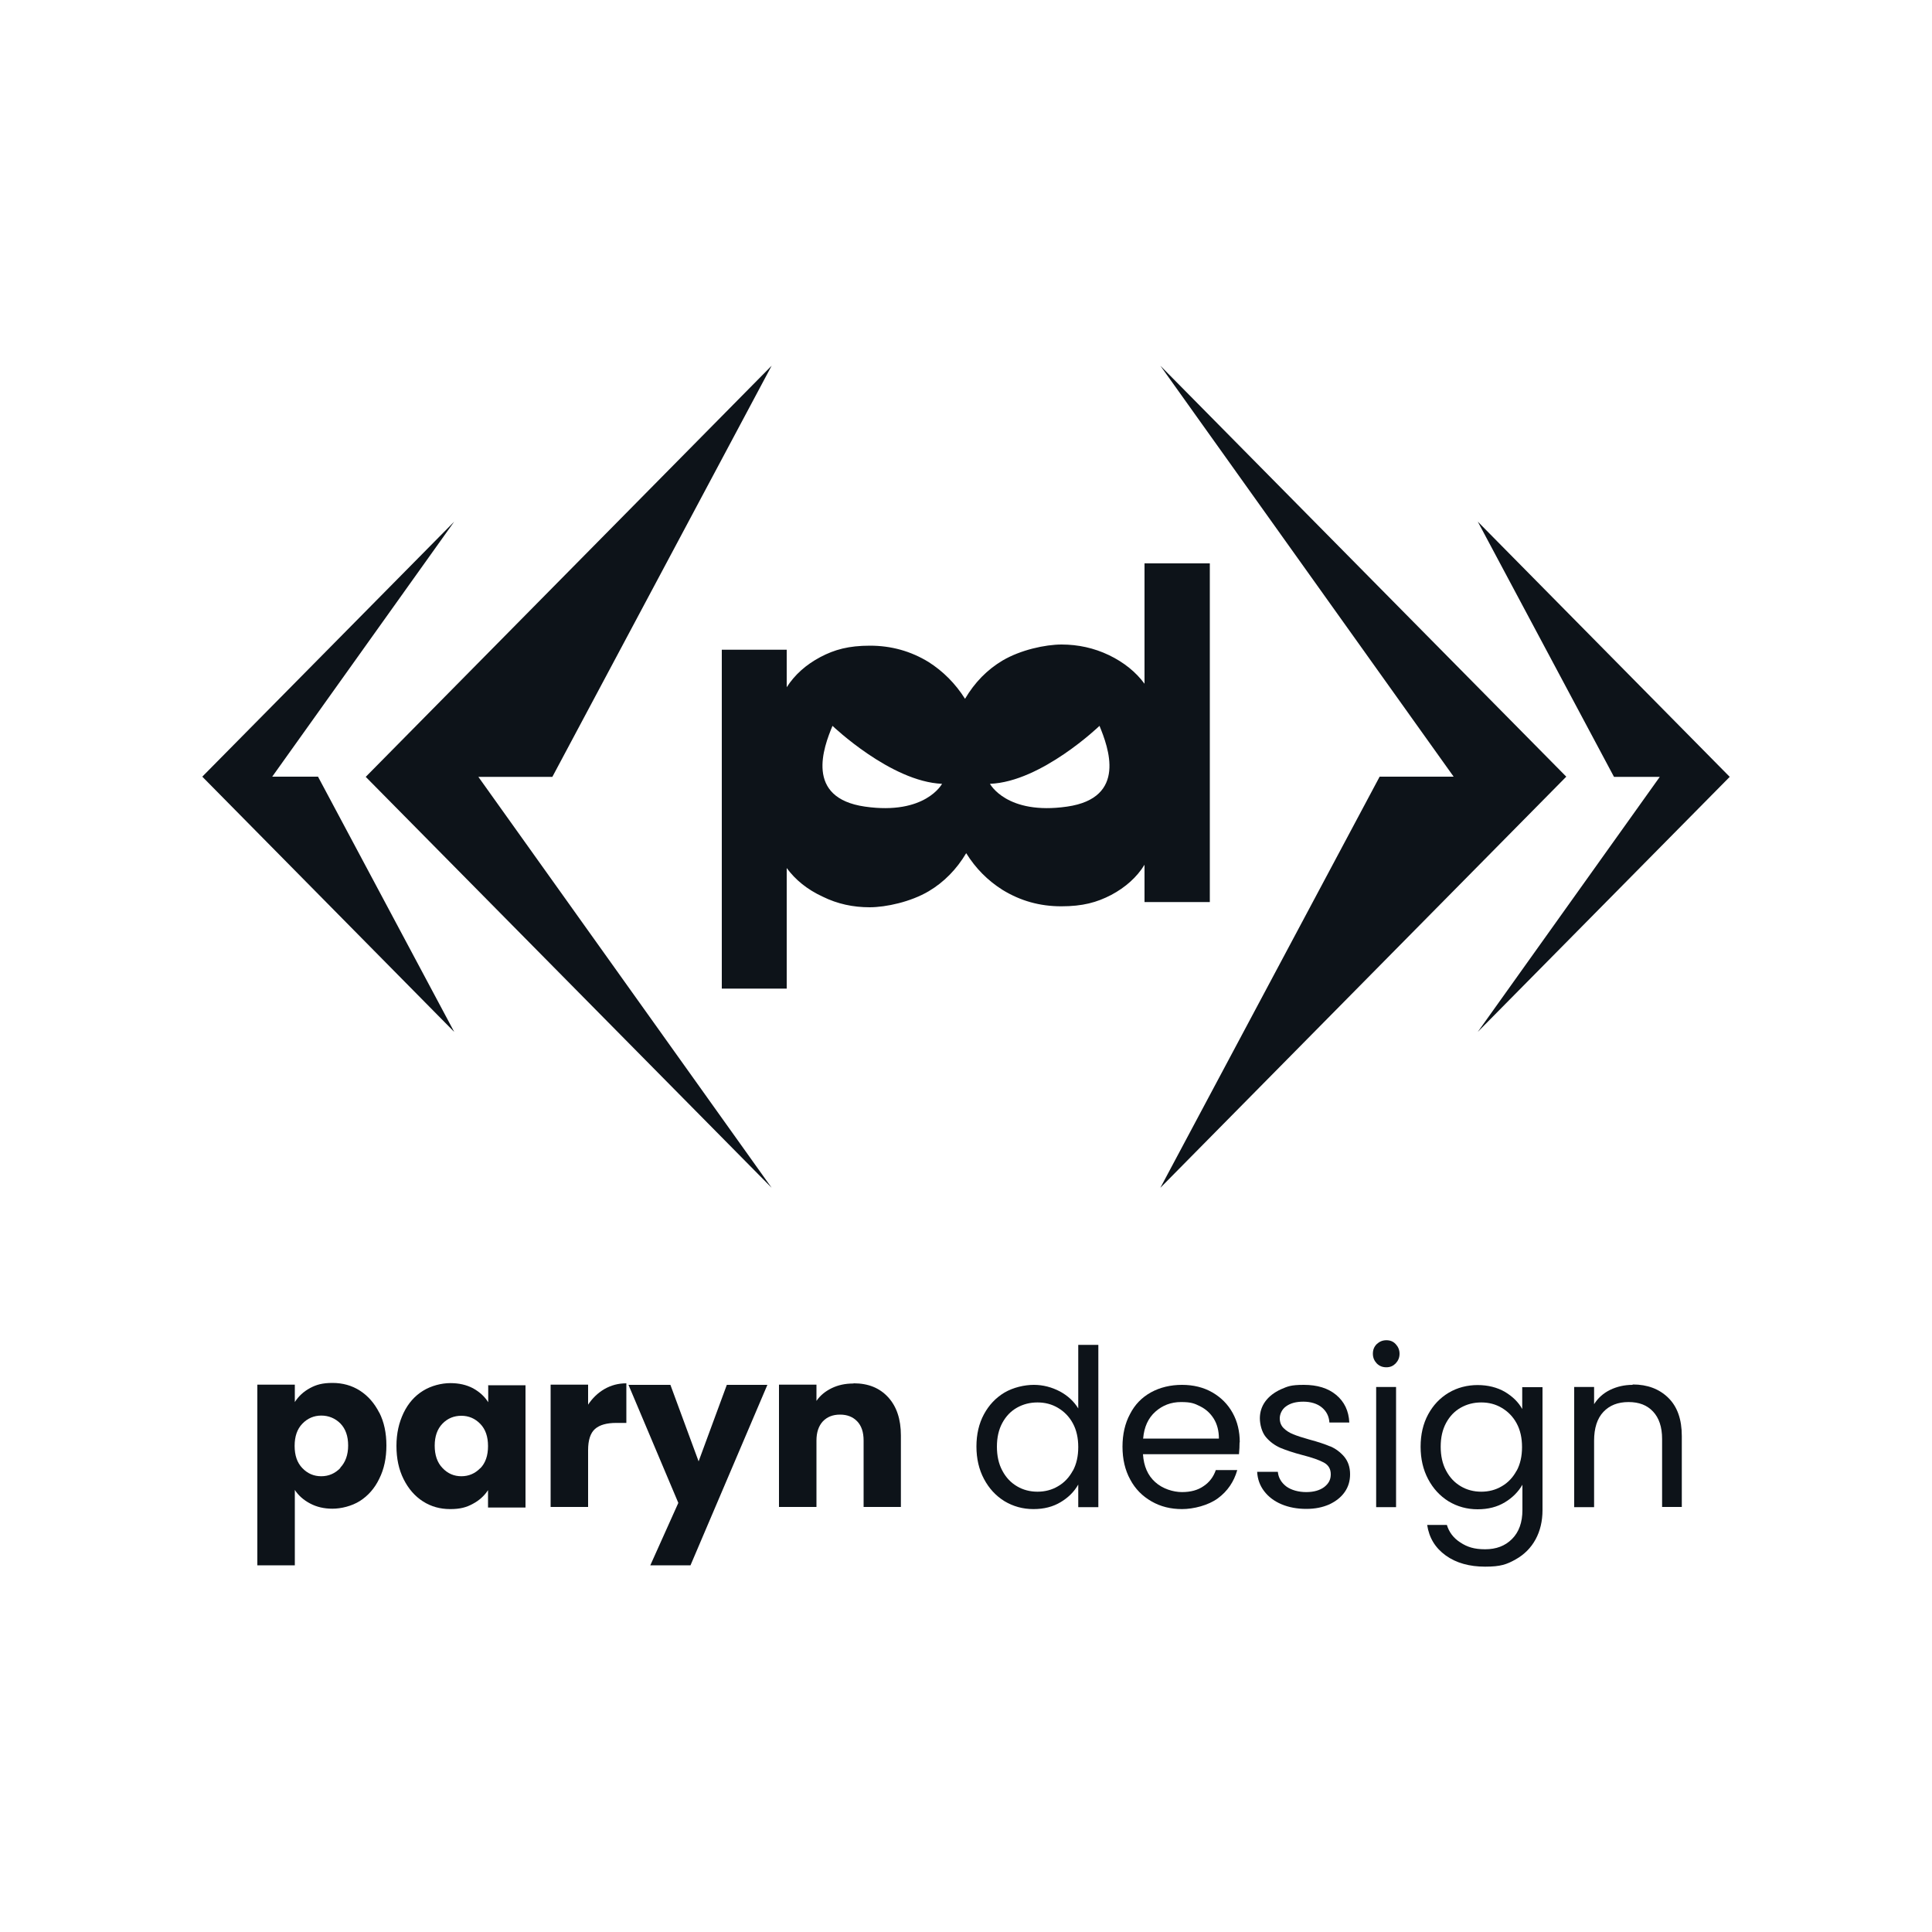 <?xml version="1.0" encoding="UTF-8"?>
<svg xmlns="http://www.w3.org/2000/svg" version="1.1" viewBox="0 0 1000 1000">
  <defs>
    <style>
      .cls-1, .cls-2 {
        display: none;
      }

      .cls-3, .cls-2 {
        fill: #ef1224;
      }

      .cls-4 {
        fill: #0d1319;
      }
    </style>
  </defs>
  <!-- Generator: Adobe Illustrator 28.6.0, SVG Export Plug-In . SVG Version: 1.2.0 Build 709)  -->
  <g>
    <g id="Vrstva_1">
      <path class="cls-2" d="M100.8,234.9v575.6h767.5V234.9H100.8ZM312.6,488.4l-147.8,182.7v-302.5l147.8,119.8ZM180.2,298.8h608.7l-304.4,246.7-304.4-246.7ZM362.2,528.7l122.3,99.1,122.5-99.3,179.5,218H185.9l176.3-217.9ZM656.7,488.3l147.6-119.6v299l-147.6-179.3Z"/>
      <path class="cls-2" d="M677.7,779.1l-85-164c-.2,0-47.7,23.4-49.8,24.4-54.1,26.2-164.1-188.8-111.3-217.1l50.3-24.8-84.3-164.6-50.8,25.1c-173.9,90.7,102.2,627.2,280,546,2.9-1.3,50.7-24.8,50.9-24.9Z"/>
      <g class="cls-1">
        <path class="cls-3" d="M484.6,459.1c-34.9,0-63.6,28.7-63.6,63.6s28.7,63.5,63.6,63.5,63.5-28.3,63.5-63.5-28.2-63.6-63.5-63.6Z"/>
        <path class="cls-3" d="M561.7,367.9c-20.3-.9-26.4-1.4-77.2-1.4s-56.9.4-76.8,1.4c-51.6,2.2-75.9,26.4-78.1,78-.9,19.9-1.3,26.1-1.3,76.8s.4,56.9,1.3,76.7c2.2,51.2,26,75.9,78.1,78.1,19.9,1.3,26,1.3,76.8,1.3s56.9,0,77.2-1.3c51.6-2.2,75.5-26.5,78.1-78.1.9-19.8.9-26,.9-76.7s0-56.9-.9-76.8c-2.6-51.6-26.5-75.9-78.1-78ZM484.6,620.6c-53.9,0-98-44.1-98-97.9s44.1-98,98-98,97.9,44.1,97.9,98-43.7,97.9-97.9,97.9ZM586.5,443.7c-12.8,0-22.9-10.1-22.9-22.5s10.1-23,22.9-23,22.4,10.1,22.4,23-10.1,22.5-22.4,22.5Z"/>
        <path class="cls-3" d="M656.9,233h-344.7c-64.8,0-117.3,52.5-117.3,117.3v344.7c0,64.8,52.5,117.3,117.3,117.3h344.7c64.8,0,117.3-52.5,117.3-117.3v-344.7c0-64.8-52.5-117.3-117.3-117.3ZM673.8,601.2c-3,69.2-41.5,107.6-110.7,110.7-20.3.9-26.9,1.4-78.5,1.4s-58.3-.4-78.5-1.4c-69.3-3-107.7-41.4-110.8-110.7-.9-20.4-1.3-26.9-1.3-78.5s.5-58.3,1.3-78.5c3.1-69.3,41.5-107.7,110.8-110.7,20.2-.9,26.9-1.3,78.5-1.3s58.2.5,78.5,1.3c69.2,3.1,107.7,41.5,110.7,110.7.9,20.3,1.4,26.9,1.4,78.5s-.5,58.2-1.4,78.5Z"/>
      </g>
      <path class="cls-2" d="M656.9,233h-344.7c-64.8,0-117.3,52.5-117.3,117.3v344.7c0,64.8,52.5,117.3,117.3,117.3h344.7c64.8,0,117.3-52.5,117.3-117.3v-344.7c0-64.8-52.5-117.3-117.3-117.3ZM586.7,390.7h-37c-28.8,0-34.7,14.2-34.7,34.3v44.9h69.5l-9.2,69.9h-60.3v180.2h-72.3v-180.2h-60.4v-69.9h60.4v-51.7c0-59.9,36.5-92.8,90.1-92.8s47.6,2.3,53.9,2.7v62.7Z"/>
      <g>
        <polygon class="cls-4" points="285.9 402.1 399.4 189.3 189.3 402.1 399.4 614.8 247.6 402.1 285.9 402.1"/>
        <polygon class="cls-4" points="164.6 402 140.9 402 235.1 270 104.7 402 235.1 534.1 164.6 402"/>
        <polygon class="cls-4" points="714.1 402 600.6 614.8 810.7 402 600.6 189.3 752.4 402 714.1 402"/>
        <polygon class="cls-4" points="859.1 402.1 764.9 534.1 895.3 402.1 764.9 270 835.4 402.1 859.1 402.1"/>
        <path class="cls-4" d="M196.3,731.2c-2.5-4.9-5.8-8.7-10-11.4-4.2-2.7-9-4-14.2-4s-8.4.9-11.7,2.7c-3.3,1.8-5.9,4.2-7.8,7.2v-9h-19.4v93.5h19.4v-39c1.9,2.9,4.5,5.2,7.9,7,3.4,1.8,7.2,2.7,11.6,2.7s9.9-1.3,14.2-4c4.2-2.7,7.6-6.5,10-11.5,2.5-5,3.7-10.7,3.7-17.2s-1.2-12.2-3.7-17.1ZM176.2,759.8c-2.7,2.8-6,4.3-9.9,4.3s-7.1-1.4-9.8-4.2-4-6.6-4-11.5,1.3-8.7,4-11.5,6-4.2,9.8-4.2,7.2,1.4,9.9,4.1c2.7,2.8,4,6.6,4,11.4s-1.4,8.7-4.1,11.5Z"/>
        <path class="cls-4" d="M252.7,716.8v9c-1.8-2.9-4.4-5.3-7.8-7.2-3.4-1.8-7.3-2.7-11.8-2.7s-9.9,1.3-14.2,4c-4.2,2.6-7.6,6.4-10,11.4s-3.7,10.6-3.7,17.1,1.2,12.2,3.7,17.2c2.5,5,5.8,8.8,10,11.5,4.2,2.7,8.9,4,14.1,4s8.4-.9,11.7-2.7c3.4-1.8,6-4.2,7.9-7.1v9h19.4v-63.3h-19.4ZM248.6,759.9c-2.7,2.8-6,4.2-9.8,4.2s-7.1-1.4-9.8-4.3c-2.7-2.8-4-6.7-4-11.5s1.3-8.6,4-11.4c2.7-2.8,6-4.1,9.8-4.1s7.1,1.4,9.8,4.2c2.7,2.8,4,6.6,4,11.5s-1.3,8.7-4,11.5Z"/>
        <path class="cls-4" d="M304.4,727.3v-10.6h-19.4v63.3h19.4v-29.4c0-5.2,1.2-8.9,3.6-11,2.4-2.1,6.1-3.1,10.9-3.1h5.3v-20.5c-4.2,0-7.9,1-11.4,3-3.4,2-6.2,4.7-8.5,8.2Z"/>
        <polygon class="cls-4" points="361.6 756.4 347 716.8 325.3 716.8 351.1 777.9 336.6 810.2 357.4 810.2 397.2 716.8 376.2 716.8 361.6 756.4"/>
        <path class="cls-4" d="M441.7,716.1c-4.2,0-7.9.8-11.2,2.4-3.3,1.6-6,3.8-7.9,6.6v-8.4h-19.4v63.3h19.4v-34.4c0-4.2,1.1-7.5,3.3-9.9,2.2-2.3,5.1-3.5,8.9-3.5s6.7,1.2,8.9,3.5c2.2,2.3,3.3,5.6,3.3,9.9v34.4h19.3v-37c0-8.4-2.2-15-6.6-19.8-4.4-4.8-10.3-7.2-17.8-7.2Z"/>
        <path class="cls-4" d="M558.1,696.1v32.9c-2.2-3.6-5.4-6.6-9.5-8.8-4.2-2.2-8.7-3.4-13.5-3.4s-10.6,1.3-15.2,4c-4.5,2.7-8,6.4-10.6,11.2-2.6,4.8-3.9,10.4-3.9,16.7s1.3,11.9,3.9,16.8c2.6,4.9,6.1,8.7,10.6,11.5,4.5,2.7,9.5,4.1,15,4.1s10.1-1.2,14.1-3.6c4-2.4,7-5.4,9.1-9.1v11.7h10.4v-84h-10.4ZM555.3,761.2c-1.9,3.5-4.4,6.2-7.7,8.1-3.2,1.9-6.8,2.8-10.6,2.8s-7.4-.9-10.6-2.8c-3.2-1.9-5.7-4.5-7.6-8.1-1.9-3.5-2.8-7.7-2.8-12.4s.9-8.8,2.8-12.3c1.9-3.5,4.4-6.1,7.6-7.9,3.2-1.8,6.7-2.7,10.6-2.7s7.4.9,10.6,2.8c3.2,1.9,5.8,4.5,7.7,8,1.9,3.5,2.8,7.6,2.8,12.3s-.9,8.8-2.8,12.3Z"/>
        <path class="cls-4" d="M641.7,746.6c0-5.7-1.2-10.8-3.7-15.3-2.5-4.5-6-8-10.5-10.6-4.5-2.6-9.8-3.9-15.7-3.9s-11.4,1.3-16.1,3.9c-4.7,2.6-8.3,6.3-10.8,11.2-2.6,4.8-3.9,10.5-3.9,16.9s1.3,12.1,4,17c2.6,4.9,6.3,8.6,11,11.3,4.7,2.7,9.9,4,15.8,4s13.6-1.9,18.6-5.6c5-3.7,8.3-8.6,10-14.6h-11.1c-1.2,3.5-3.3,6.3-6.3,8.3-3,2.1-6.7,3.1-11.2,3.1s-10.1-1.7-13.9-5.2c-3.8-3.4-5.9-8.2-6.3-14.4h49.7c.2-2.2.3-4.3.3-6.2ZM591.7,744.5c.5-5.9,2.6-10.5,6.3-13.8,3.7-3.3,8.1-5,13.3-5s6.9.7,9.9,2.2c3,1.5,5.3,3.6,7.1,6.5,1.7,2.8,2.6,6.2,2.6,10.2h-39.3Z"/>
        <path class="cls-4" d="M688.6,748.7c-2.8-1.2-6.4-2.4-10.9-3.6-3.6-1-6.3-1.9-8.3-2.7-2-.8-3.7-1.9-5-3.2-1.3-1.3-2-3-2-5.1s1.1-4.7,3.3-6.2c2.2-1.6,5.1-2.4,8.9-2.4s7.2,1,9.6,3c2.4,2,3.7,4.6,3.9,7.8h10.3c-.3-6.1-2.6-10.8-6.8-14.3-4.2-3.5-9.8-5.2-16.7-5.2s-8.4.8-11.9,2.3c-3.5,1.6-6.2,3.7-8.1,6.3s-2.8,5.6-2.8,8.7,1,7.2,3.1,9.7c2.1,2.5,4.6,4.3,7.5,5.6,2.9,1.2,6.7,2.5,11.3,3.7,5.1,1.3,8.8,2.6,11.2,3.9,2.4,1.3,3.6,3.3,3.6,6.1s-1.1,4.8-3.4,6.6c-2.3,1.7-5.4,2.6-9.3,2.6s-7.7-1-10.3-2.9c-2.6-2-4.1-4.5-4.4-7.6h-10.7c.2,3.8,1.4,7.1,3.6,10,2.2,2.9,5.2,5.2,9,6.8,3.8,1.6,8.1,2.4,12.8,2.4s8.4-.8,11.9-2.3c3.4-1.6,6.1-3.7,8-6.4,1.9-2.7,2.8-5.8,2.8-9.2,0-3.8-1.1-6.8-3.1-9.2-2-2.3-4.4-4.1-7.2-5.3Z"/>
        <path class="cls-4" d="M717.6,693.7c-2,0-3.6.7-5,2-1.4,1.4-2,3-2,5s.7,3.6,2,5c1.4,1.4,3,2,5,2s3.5-.7,4.8-2c1.3-1.4,2-3,2-5s-.7-3.6-2-5c-1.3-1.4-2.9-2-4.8-2Z"/>
        <rect class="cls-4" x="712.3" y="717.9" width="10.3" height="62.2"/>
        <path class="cls-4" d="M787.9,717.9v11.4c-2-3.6-5-6.5-9-8.9-4-2.3-8.8-3.5-14.1-3.5s-10.5,1.3-15,4c-4.5,2.7-8,6.4-10.6,11.2-2.6,4.8-3.9,10.4-3.9,16.7s1.3,11.9,3.9,16.8c2.6,4.9,6.1,8.7,10.6,11.5,4.5,2.7,9.5,4.1,15,4.1s10.1-1.2,14.1-3.6c4-2.4,7-5.5,9.1-9.1v13.1c0,6.4-1.8,11.4-5.4,15-3.6,3.6-8.2,5.3-13.9,5.3s-9.3-1.2-12.8-3.5c-3.6-2.3-5.9-5.4-7-9.1h-10.2c1,6.7,4.2,11.9,9.6,15.8,5.4,3.9,12.3,5.8,20.4,5.8s11.2-1.2,15.7-3.7c4.5-2.5,8-6,10.4-10.4,2.4-4.4,3.6-9.5,3.6-15.2v-63.6h-10.4ZM785,761.2c-1.9,3.5-4.4,6.2-7.7,8.1-3.2,1.9-6.8,2.8-10.6,2.8s-7.4-.9-10.6-2.8c-3.2-1.9-5.7-4.5-7.6-8.1-1.9-3.5-2.8-7.7-2.8-12.4s.9-8.8,2.8-12.3c1.9-3.5,4.4-6.1,7.6-7.9,3.2-1.8,6.7-2.7,10.6-2.7s7.4.9,10.6,2.8c3.2,1.9,5.8,4.5,7.7,8,1.9,3.5,2.8,7.6,2.8,12.3s-.9,8.8-2.8,12.3Z"/>
        <path class="cls-4" d="M845,716.8c-4.2,0-8.1.9-11.6,2.6-3.5,1.7-6.3,4.2-8.3,7.4v-8.9h-10.3v62.2h10.3v-34.4c0-6.5,1.6-11.5,4.8-14.9,3.2-3.4,7.5-5.1,13-5.1s9.6,1.6,12.7,4.9c3.1,3.3,4.7,8,4.7,14.2v35.2h10.2v-36.7c0-8.6-2.3-15.2-7-19.8-4.7-4.6-10.8-6.9-18.4-6.9Z"/>
        <path class="cls-4" d="M592.4,291.5v62.4c-4.5-6.1-10.7-11.1-18.4-14.8-7.7-3.7-16-5.5-24.5-5.5s-21.3,2.8-30.6,8.3c-7.9,4.7-14.4,11.3-19.4,19.8-5-7.9-11.3-14.2-18.8-19-9.3-5.7-19.4-8.5-30.4-8.5s-18.3,2-25.7,5.9c-7.5,4-13.2,9.1-17.4,15.6v-19.4h-33.6v175.4h33.6v-62.4c4.5,6.1,10.6,11.1,18.6,14.8,7.7,3.8,15.8,5.5,24.3,5.5s21.3-2.8,30.6-8.3c7.9-4.7,14.4-11.3,19.4-19.7,4.9,7.9,11.2,14.2,18.8,19,9.3,5.7,19.3,8.5,30.4,8.5s18.4-2,25.9-5.9c7.3-3.9,13.2-9.1,17.2-15.6v19.3h33.8v-175.3h-33.8ZM447.7,417.5c-31.3-4.5-21.4-30.8-16.8-41.8,0,0,30.2,28.9,56.7,30,0,0-8.6,16.3-39.9,11.8ZM552.3,417.5c-31.3,4.5-39.9-11.8-39.9-11.8,26.6-1,56.7-30,56.7-30,4.5,11,14.5,37.3-16.8,41.8Z"/>
      </g>
    </g>
  </g>
</svg>